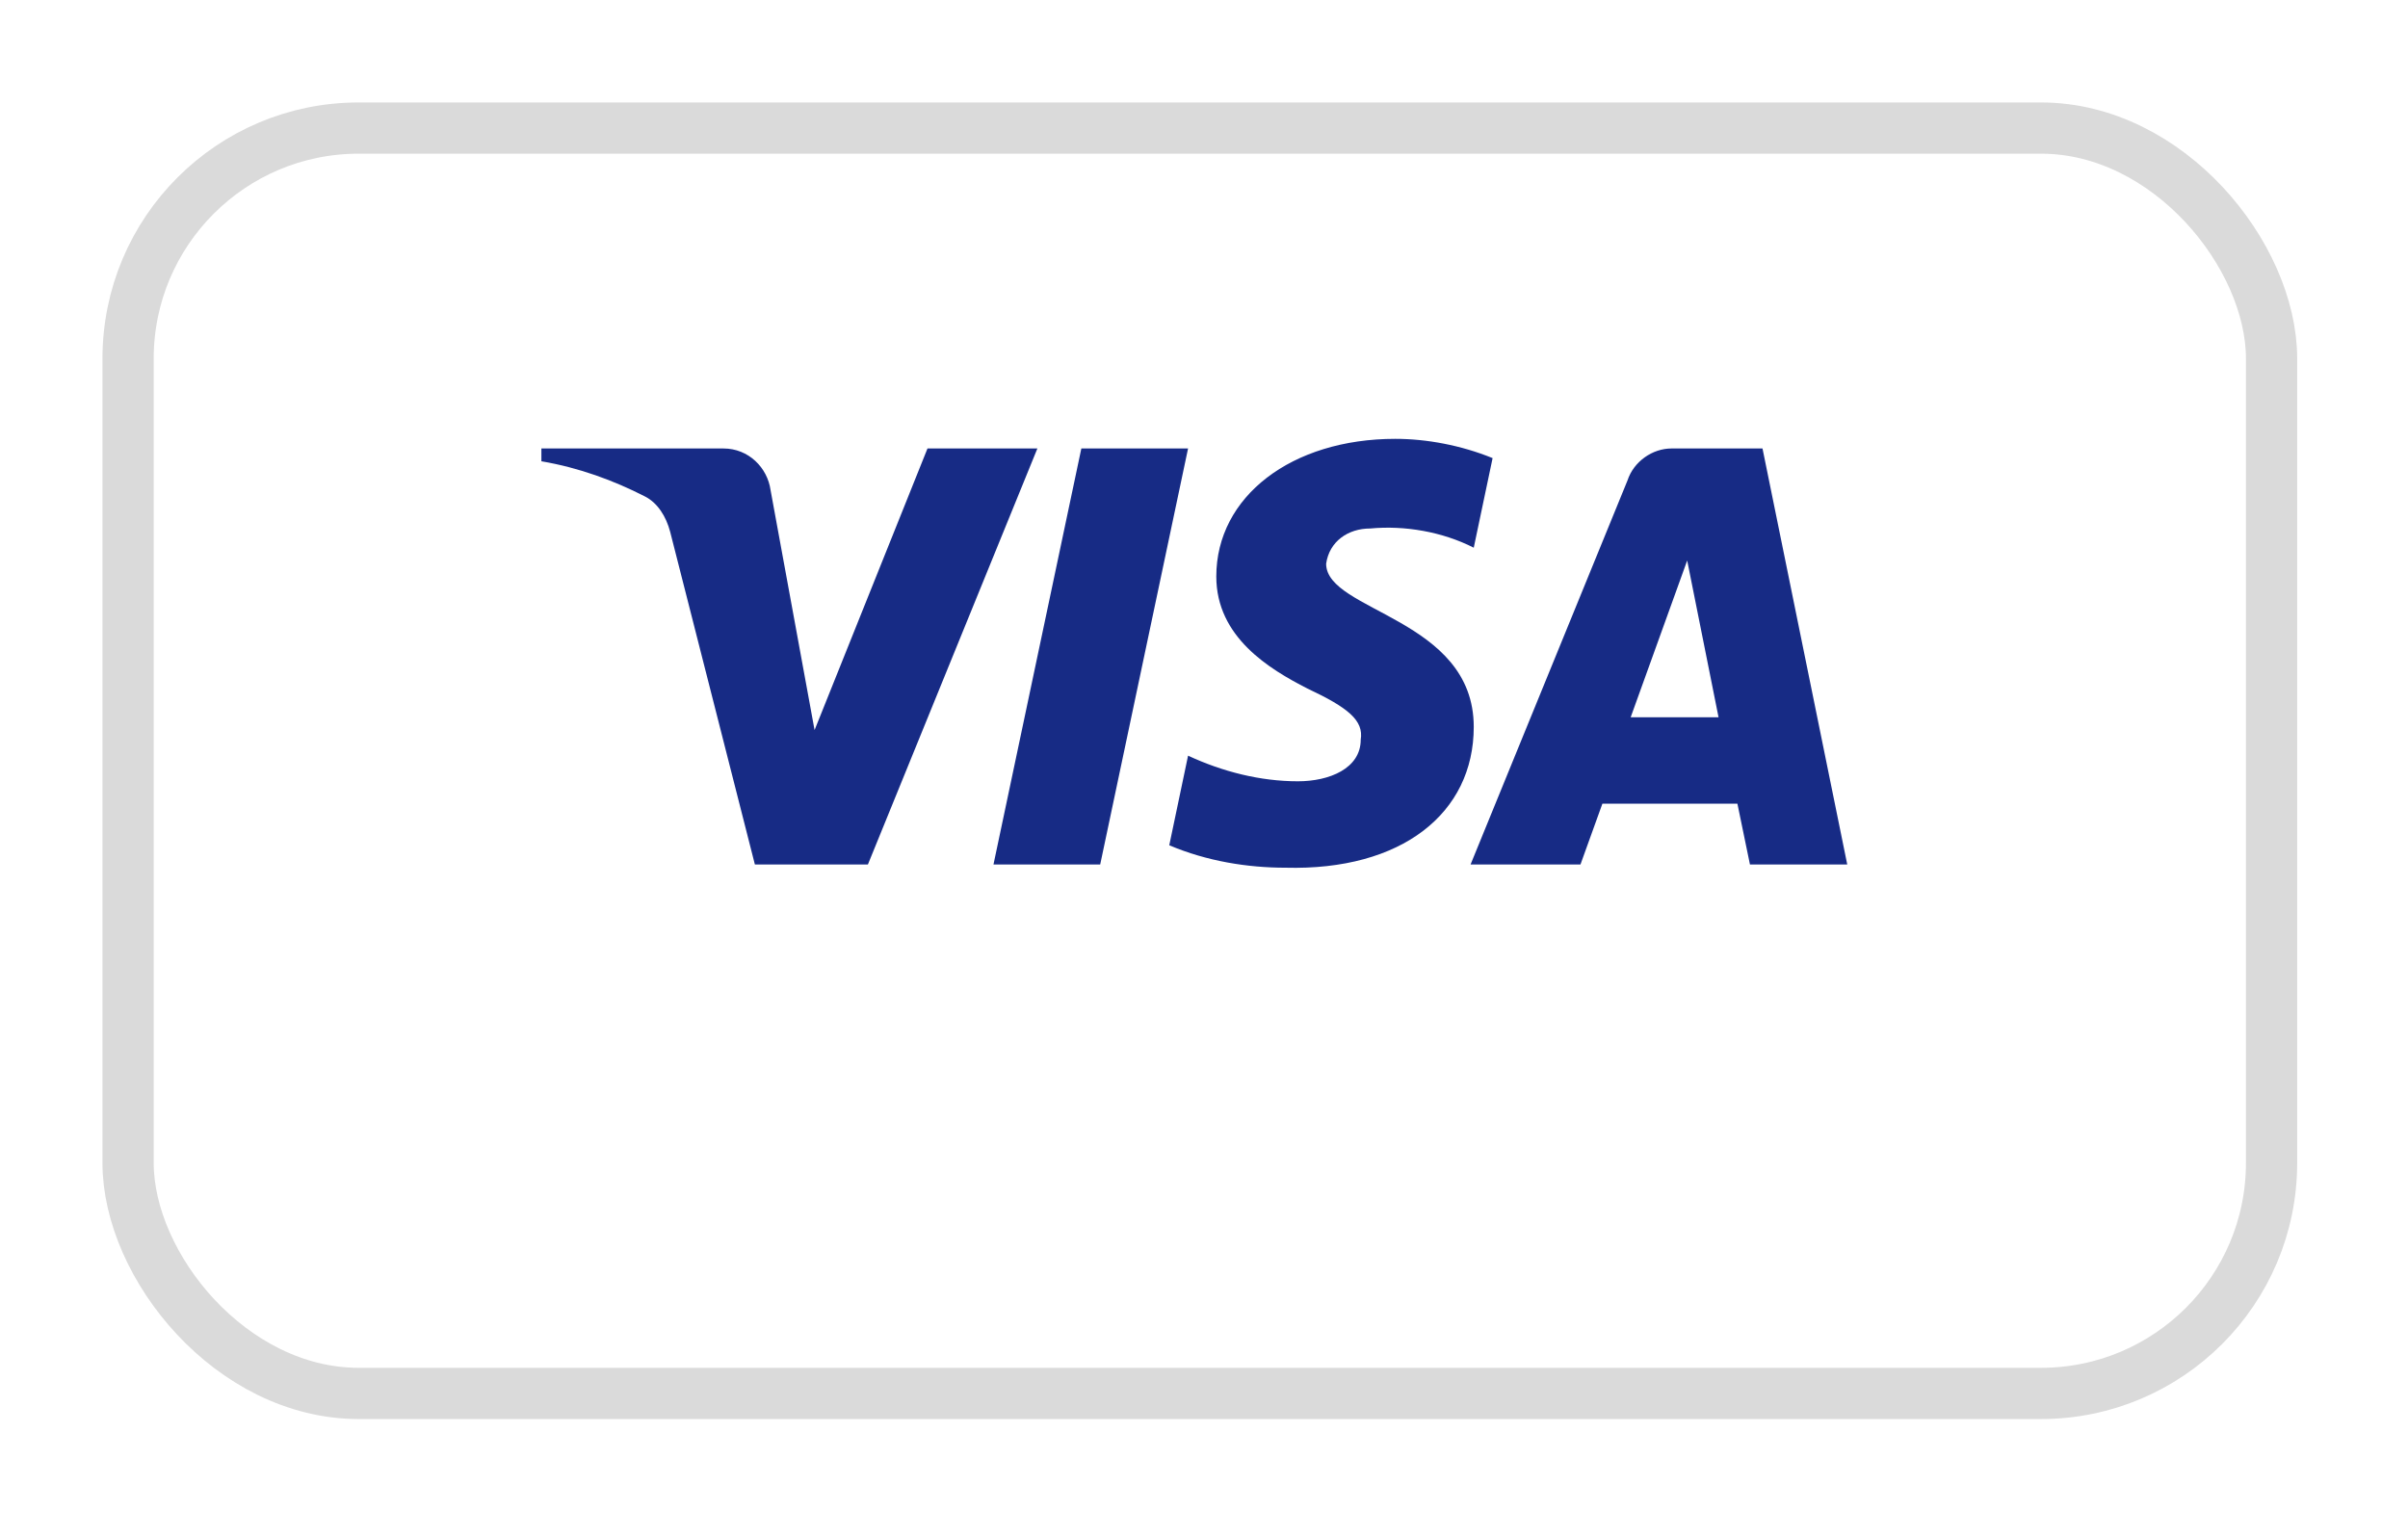 <svg width="47" height="30" viewBox="0 0 47 30" fill="none" xmlns="http://www.w3.org/2000/svg">
<g filter="url(#filter0_d)">
<rect x="2" width="42.837" height="25.702" rx="5" fill="white"/>
<rect x="2.5" y="0.5" width="41.837" height="24.702" rx="4.5" stroke="#DADADA"/>
</g>
<path fill-rule="evenodd" clip-rule="evenodd" d="M16.94 16.876H14.734L13.08 10.38C13.001 10.081 12.835 9.817 12.589 9.692C11.977 9.379 11.303 9.13 10.567 9.005V8.755H14.121C14.611 8.755 14.979 9.13 15.04 9.567L15.899 14.252L18.103 8.755H20.248L16.94 16.876ZM21.474 16.876H19.391L21.106 8.755H23.189L21.474 16.876ZM25.884 11.005C25.946 10.567 26.314 10.317 26.743 10.317C27.417 10.254 28.152 10.38 28.765 10.692L29.133 8.943C28.52 8.693 27.845 8.567 27.233 8.567C25.211 8.567 23.74 9.692 23.74 11.254C23.74 12.441 24.782 13.065 25.518 13.441C26.314 13.815 26.62 14.065 26.559 14.44C26.559 15.002 25.946 15.252 25.334 15.252C24.598 15.252 23.863 15.065 23.189 14.752L22.822 16.501C23.557 16.813 24.353 16.939 25.089 16.939C27.356 17 28.765 15.877 28.765 14.19C28.765 12.066 25.884 11.941 25.884 11.005ZM36.055 16.876L34.401 8.755H32.624C32.257 8.755 31.889 9.005 31.766 9.379L28.703 16.876H30.848L31.276 15.689H33.911L34.156 16.876H36.055ZM32.931 10.942L33.543 14.002H31.828L32.931 10.942Z" fill="#172B85"/>
<defs>
<filter id="filter0_d" x="0" y="0" width="46.837" height="29.702" filterUnits="userSpaceOnUse" color-interpolation-filters="sRGB">
<feFlood flood-opacity="0" result="BackgroundImageFix"/>
<feColorMatrix in="SourceAlpha" type="matrix" values="0 0 0 0 0 0 0 0 0 0 0 0 0 0 0 0 0 0 127 0"/>
<feMorphology radius="1" operator="dilate" in="SourceAlpha" result="effect1_dropShadow"/>
<feOffset dy="2"/>
<feGaussianBlur stdDeviation="0.5"/>
<feColorMatrix type="matrix" values="0 0 0 0 0 0 0 0 0 0 0 0 0 0 0 0 0 0 0.25 0"/>
<feBlend mode="normal" in2="BackgroundImageFix" result="effect1_dropShadow"/>
<feBlend mode="normal" in="SourceGraphic" in2="effect1_dropShadow" result="shape"/>
</filter>
</defs>
</svg>
